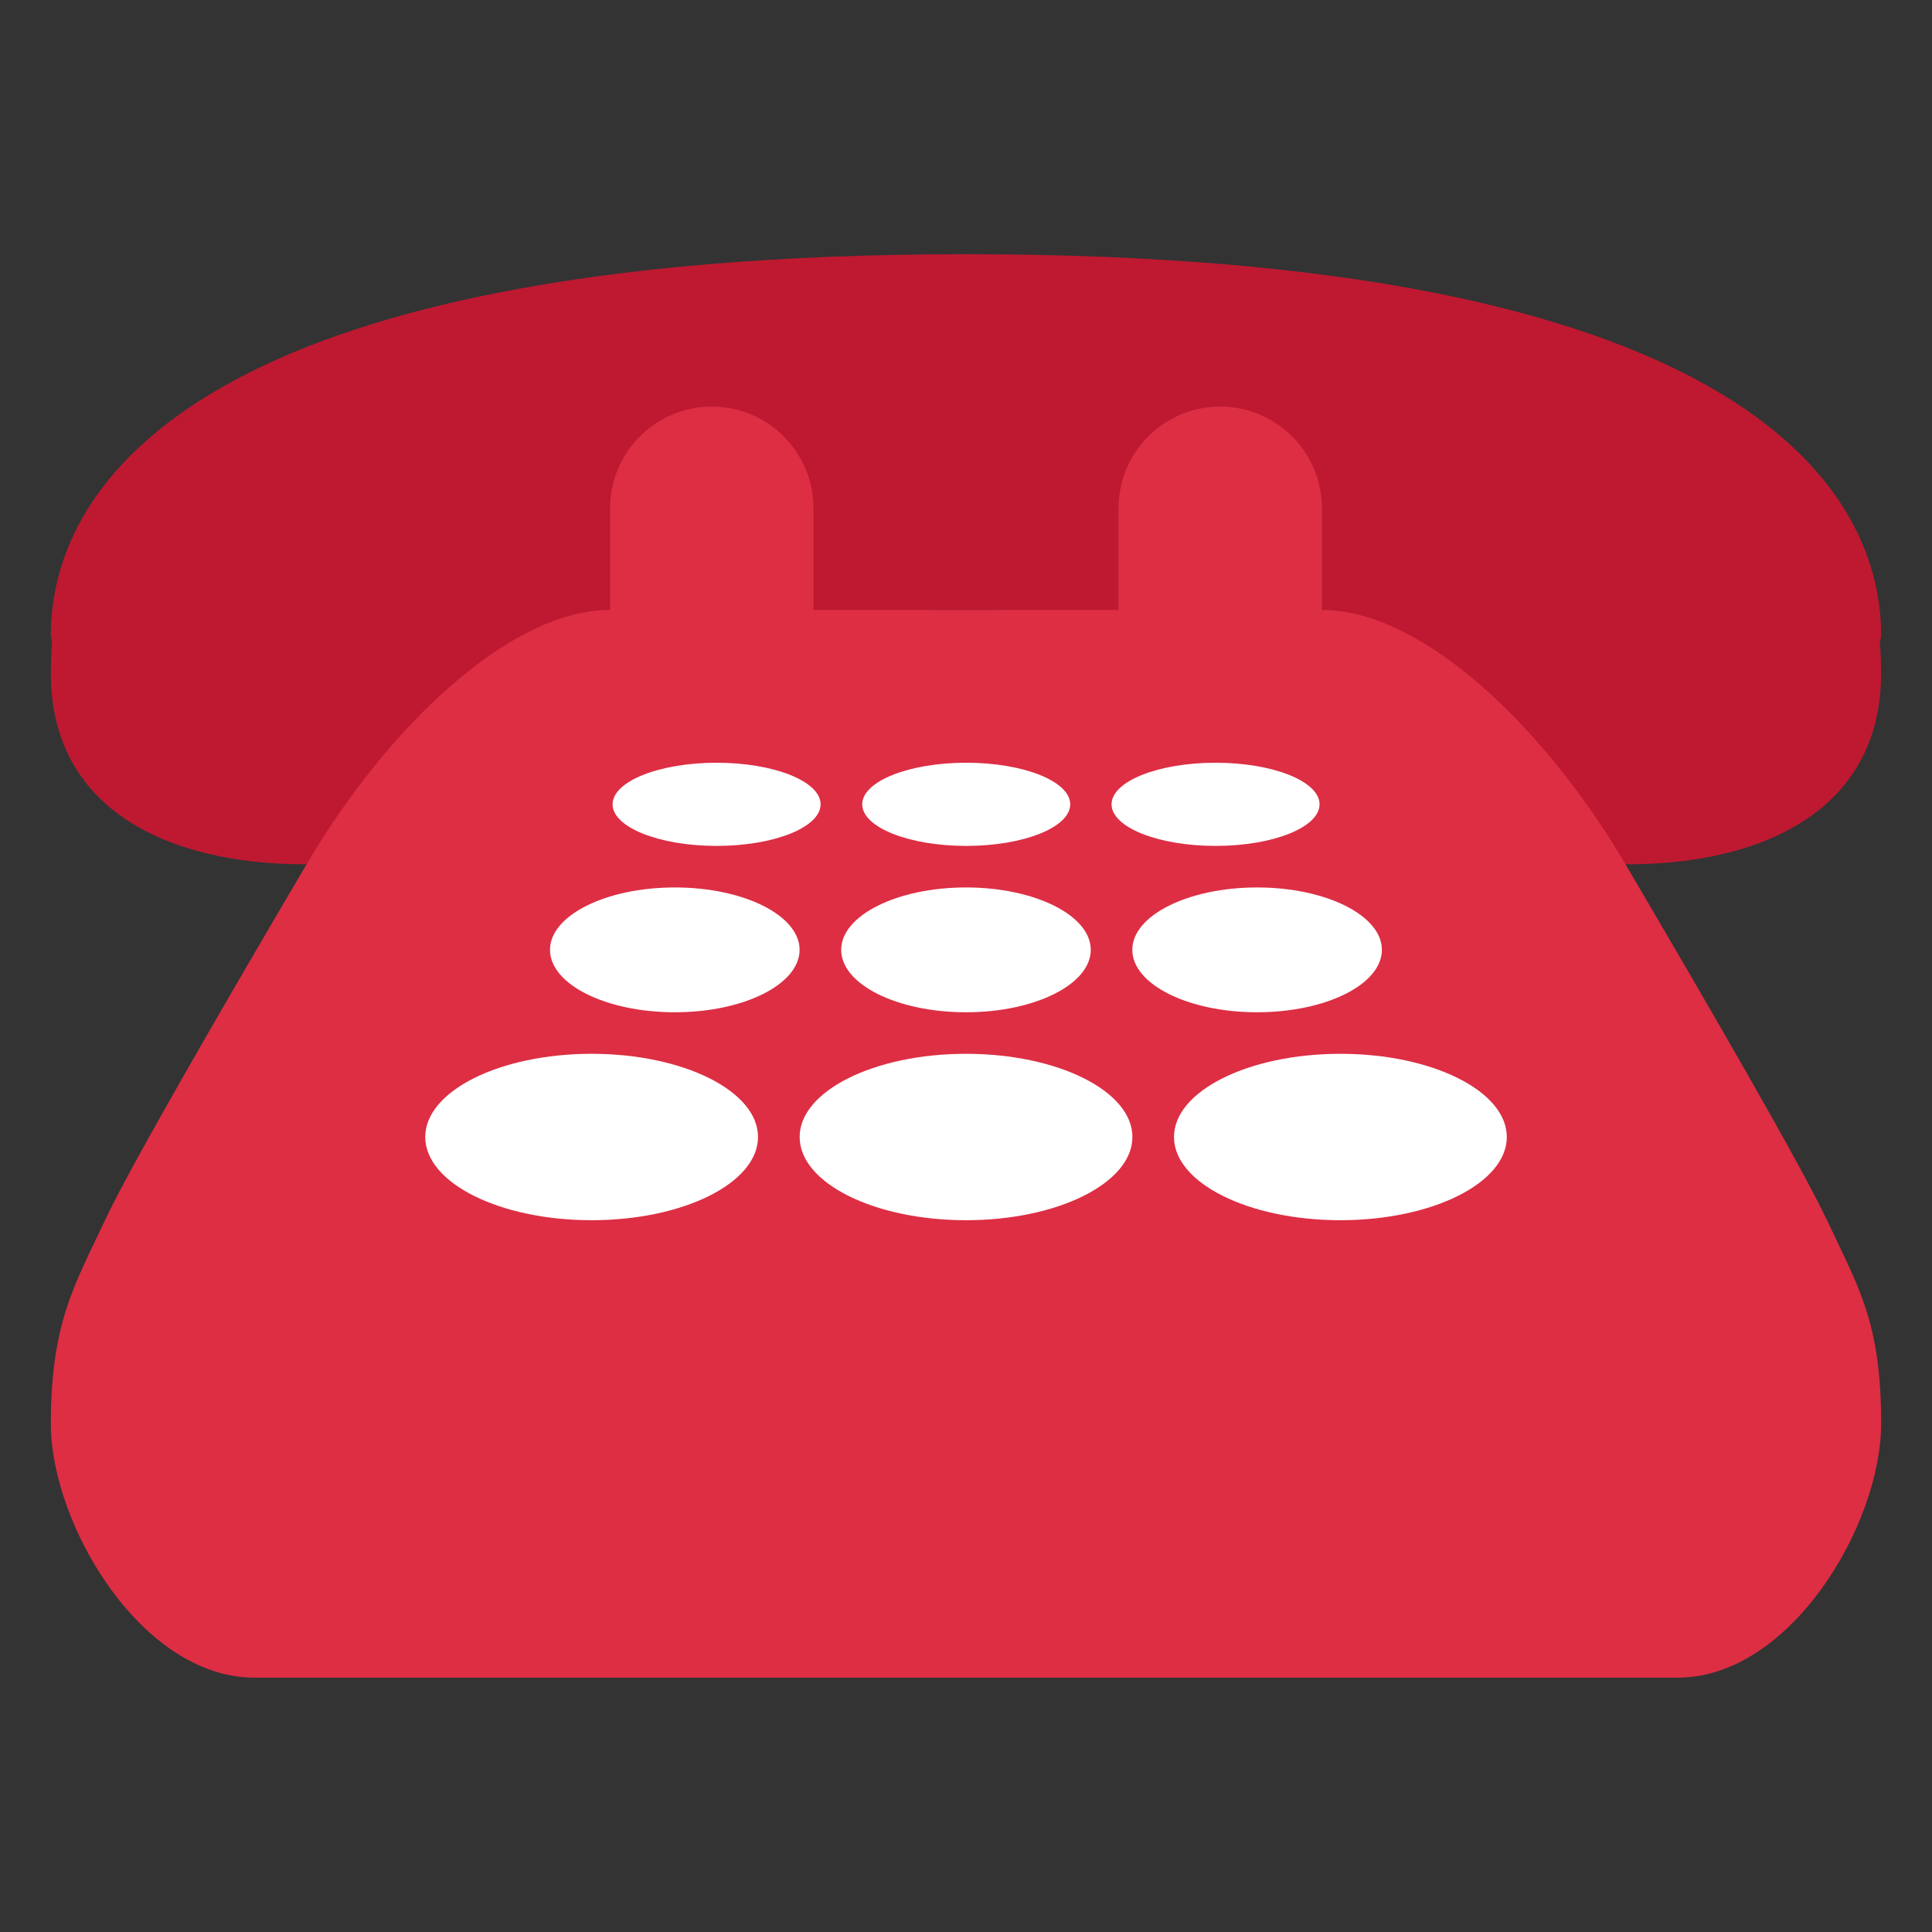 <svg xmlns="http://www.w3.org/2000/svg" viewBox="0 0 47.5 47.5" enable-background="new 0 0 47.5 47.5" xmlns:xlink="http://www.w3.org/1999/xlink"><rect x="0" y="0" width="47.5" height="47.5" fill="#333333" stroke="none"/><defs><clipPath id="0"><path d="m0 38h38v-38h-38v38"/></clipPath></defs><g transform="matrix(1.25 0 0-1.25 0 47.5)"><g clip-path="url(#0)"><path d="m0 0c0 3.038-3 7.5-18 7.5-15 0-18-4.462-18-7.5 0-.045.019-.076.022-.119-.012-.196-.022-.402-.022-.631 0-2.624 2.239-3.75 5-3.75 2.761 0 5 1.126 5 3.75 0 .218-.021.412-.051.597 2.425.351 5.154.653 8.05.653 2.897 0 5.626-.302 8.05-.653-.03-.185-.051-.379-.051-.597 0-2.624 2.238-3.75 5-3.75 2.762 0 5 1.126 5 3.75 0 .225-.009.429-.024.621.004.046.024.08.024.129" fill="#be1931" transform="translate(37 25.5)"/><path d="m0 0c-.481 1.031-2.31 4.189-3.968 7.01-1.557 2.647-3.966 4.993-5.966 4.993v2c0 1.104-.895 2-2 2-1.104 0-2-.896-2-2v-2h-6v2c0 1.104-.895 2-2 2-1.104 0-2-.896-2-2v-2c-2 0-4.41-2.351-5.969-5-1.658-2.815-3.483-5.97-3.964-7-.579-1.239-1.067-2-1.067-4 0-2 1.791-5 4-5h28c2.209 0 4 3 4 5 0 2-.448 2.676-1.066 4" fill="#dd2e44" transform="translate(35.934 14)"/><g fill="#fff"><path d="m0 0c0-.452-.916-.818-2.046-.818-1.13 0-2.045.366-2.045.818 0 .452.915.818 2.045.818 1.13 0 2.046-.366 2.046-.818" transform="translate(21.05 22.18)"/><path d="m0 0c0-.452-.916-.818-2.045-.818-1.13 0-2.046.366-2.046.818 0 .452.916.818 2.046.818 1.129 0 2.045-.366 2.045-.818" transform="translate(16.14 22.18)"/><path d="m0 0c0-.452-.915-.818-2.045-.818-1.13 0-2.046.366-2.046.818 0 .452.916.818 2.046.818 1.13 0 2.045-.366 2.045-.818" transform="translate(25.954 22.18)"/></g><path d="m0 0c0-.679-1.099-1.228-2.454-1.228-1.356 0-2.455.549-2.455 1.228 0 .677 1.099 1.227 2.455 1.227 1.355 0 2.454-.55 2.454-1.227" fill="#fff" transform="translate(21.454 19.318)" id="1"/><path d="m0 0c0-.679-1.1-1.228-2.454-1.228-1.356 0-2.455.549-2.455 1.228 0 .677 1.099 1.227 2.455 1.227 1.354 0 2.454-.55 2.454-1.227" fill="#fff" transform="translate(27.18 19.318)"/><use transform="translate(-5.727)" xlink:href="#1"/><g fill="#fff"><path d="m0 0c0-.905-1.466-1.637-3.272-1.637-1.808 0-3.273.732-3.273 1.637 0 .903 1.465 1.636 3.273 1.636 1.806 0 3.272-.733 3.272-1.636" transform="translate(22.273 15.637)"/><path d="m0 0c0-.905-1.467-1.637-3.273-1.637-1.807 0-3.273.732-3.273 1.637 0 .903 1.466 1.636 3.273 1.636 1.806 0 3.273-.733 3.273-1.636" transform="translate(29.637 15.637)"/><path d="m0 0c0-.905-1.466-1.637-3.273-1.637-1.807 0-3.272.732-3.272 1.637 0 .903 1.465 1.636 3.272 1.636 1.807 0 3.273-.733 3.273-1.636" transform="translate(14.909 15.637)"/></g></g></g></svg>